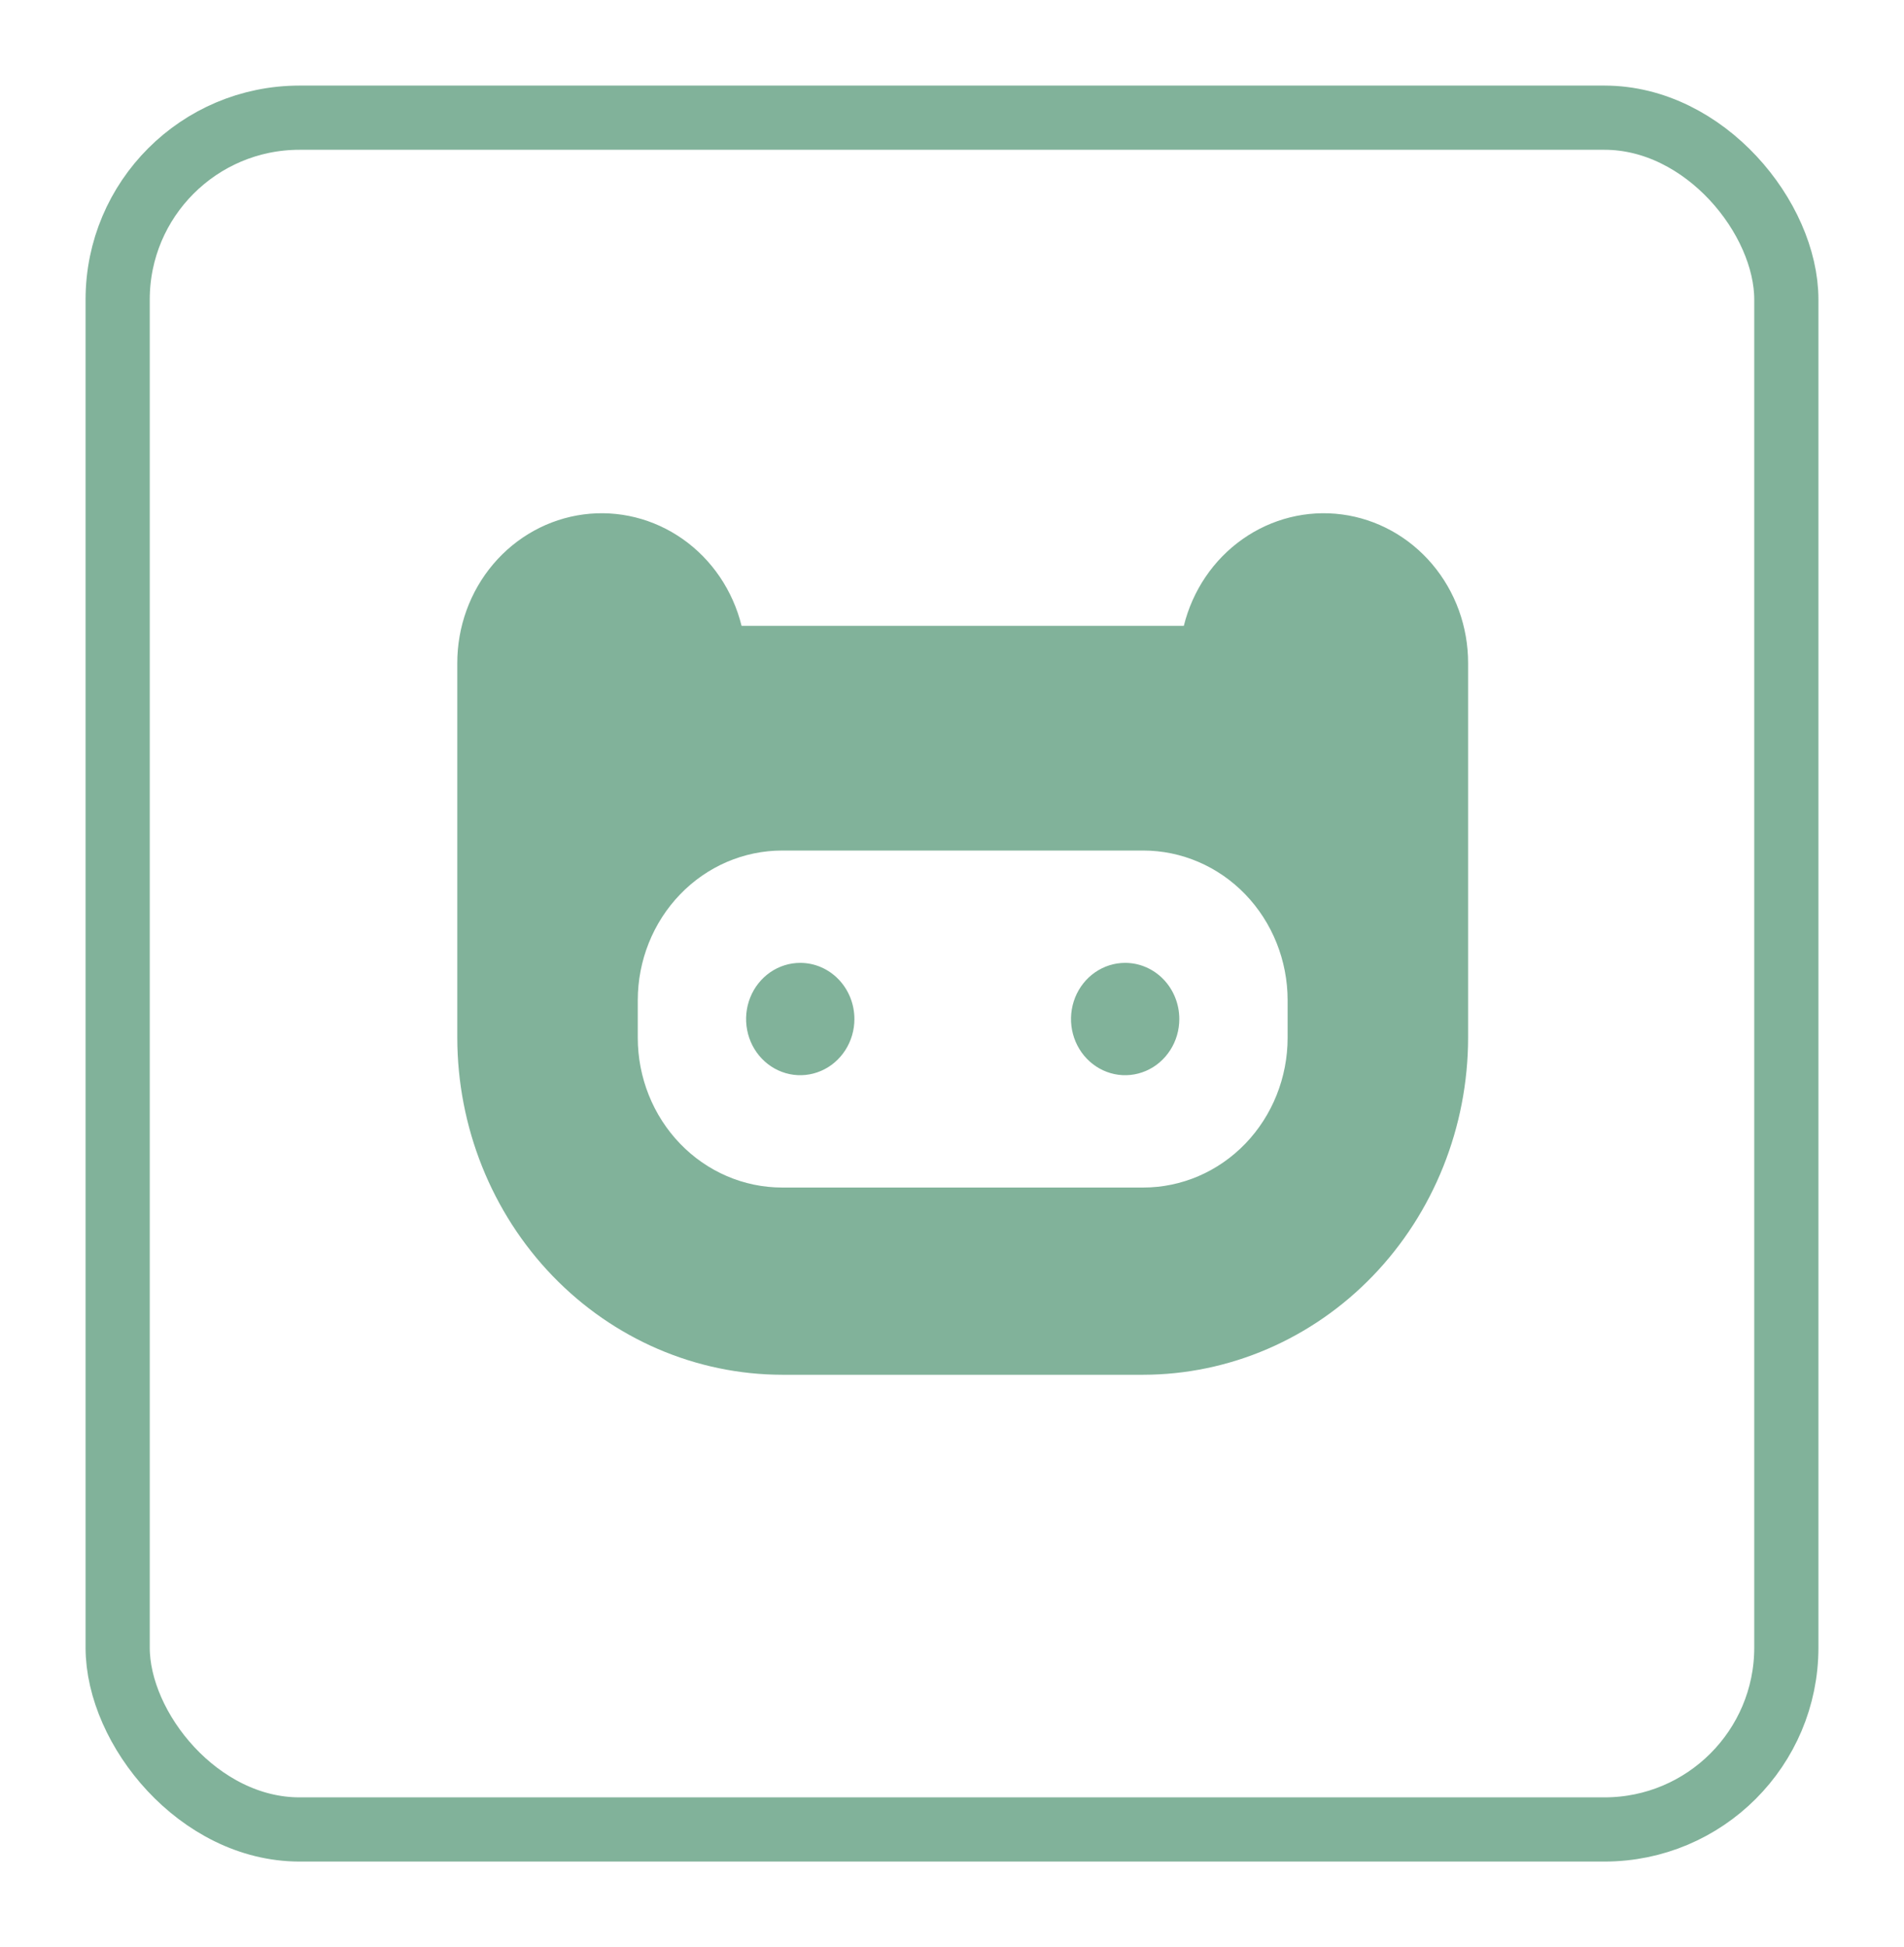 <svg width="89" height="91" viewBox="0 0 89 91" fill="none" xmlns="http://www.w3.org/2000/svg">
<g filter="url(#filter0_d_324_116)">
<rect x="4" width="81" height="83" rx="10" fill="white"/>
<rect x="5.5" y="1.5" width="78" height="80" rx="8.5" stroke="#81B29A" stroke-width="3"/>
</g>
<g filter="url(#filter1_d_324_116)">
<path d="M39.938 43.625C39.938 44.144 39.789 44.652 39.511 45.083C39.233 45.515 38.837 45.852 38.375 46.05C37.912 46.249 37.404 46.301 36.912 46.2C36.421 46.098 35.97 45.848 35.616 45.481C35.262 45.114 35.021 44.646 34.924 44.137C34.826 43.628 34.876 43.1 35.068 42.62C35.259 42.141 35.584 41.731 36 41.442C36.416 41.154 36.906 41 37.406 41C38.078 41 38.721 41.277 39.196 41.769C39.671 42.261 39.938 42.929 39.938 43.625ZM52.594 41C52.093 41 51.604 41.154 51.188 41.442C50.771 41.731 50.447 42.141 50.255 42.62C50.064 43.1 50.014 43.628 50.111 44.137C50.209 44.646 50.45 45.114 50.804 45.481C51.158 45.848 51.609 46.098 52.1 46.2C52.591 46.301 53.1 46.249 53.562 46.05C54.025 45.852 54.42 45.515 54.698 45.083C54.977 44.652 55.125 44.144 55.125 43.625C55.125 42.929 54.858 42.261 54.384 41.769C53.909 41.277 53.265 41 52.594 41ZM68.625 27V44.5C68.619 48.675 67.017 52.678 64.171 55.63C61.324 58.583 57.464 60.244 53.438 60.25H36.562C32.536 60.244 28.677 58.583 25.829 55.63C22.983 52.678 21.381 48.675 21.375 44.5V27C21.372 25.294 21.97 23.645 23.056 22.364C24.142 21.083 25.643 20.257 27.275 20.042C28.907 19.827 30.558 20.238 31.919 21.197C33.28 22.156 34.256 23.597 34.664 25.25H55.336C55.744 23.597 56.72 22.156 58.081 21.197C59.442 20.238 61.093 19.827 62.725 20.042C64.358 20.257 65.858 21.083 66.944 22.364C68.031 23.645 68.628 25.294 68.625 27ZM60.188 42.75C60.188 40.894 59.476 39.113 58.211 37.8C56.945 36.487 55.228 35.75 53.438 35.75H36.562C34.772 35.75 33.055 36.487 31.79 37.8C30.524 39.113 29.812 40.894 29.812 42.75V44.5C29.812 46.356 30.524 48.137 31.79 49.45C33.055 50.763 34.772 51.5 36.562 51.5H53.438C55.228 51.5 56.945 50.763 58.211 49.45C59.476 48.137 60.188 46.356 60.188 44.5V42.75Z" fill="#81B29A"/>
</g>
<defs>
<filter id="filter0_d_324_116" x="0" y="0" width="89" height="91" filterUnits="userSpaceOnUse" color-interpolation-filters="sRGB">
<feFlood flood-opacity="0" result="BackgroundImageFix"/>
<feColorMatrix in="SourceAlpha" type="matrix" values="0 0 0 0 0 0 0 0 0 0 0 0 0 0 0 0 0 0 127 0" result="hardAlpha"/>
<feOffset dy="4"/>
<feGaussianBlur stdDeviation="2"/>
<feComposite in2="hardAlpha" operator="out"/>
<feColorMatrix type="matrix" values="0 0 0 0 0 0 0 0 0 0 0 0 0 0 0 0 0 0 0.25 0"/>
<feBlend mode="normal" in2="BackgroundImageFix" result="effect1_dropShadow_324_116"/>
<feBlend mode="normal" in="SourceGraphic" in2="effect1_dropShadow_324_116" result="shape"/>
</filter>
<filter id="filter1_d_324_116" x="14" y="13" width="62" height="64" filterUnits="userSpaceOnUse" color-interpolation-filters="sRGB">
<feFlood flood-opacity="0" result="BackgroundImageFix"/>
<feColorMatrix in="SourceAlpha" type="matrix" values="0 0 0 0 0 0 0 0 0 0 0 0 0 0 0 0 0 0 127 0" result="hardAlpha"/>
<feOffset dy="4"/>
<feGaussianBlur stdDeviation="2"/>
<feComposite in2="hardAlpha" operator="out"/>
<feColorMatrix type="matrix" values="0 0 0 0 0 0 0 0 0 0 0 0 0 0 0 0 0 0 0.25 0"/>
<feBlend mode="normal" in2="BackgroundImageFix" result="effect1_dropShadow_324_116"/>
<feBlend mode="normal" in="SourceGraphic" in2="effect1_dropShadow_324_116" result="shape"/>
</filter>
</defs>
</svg>
